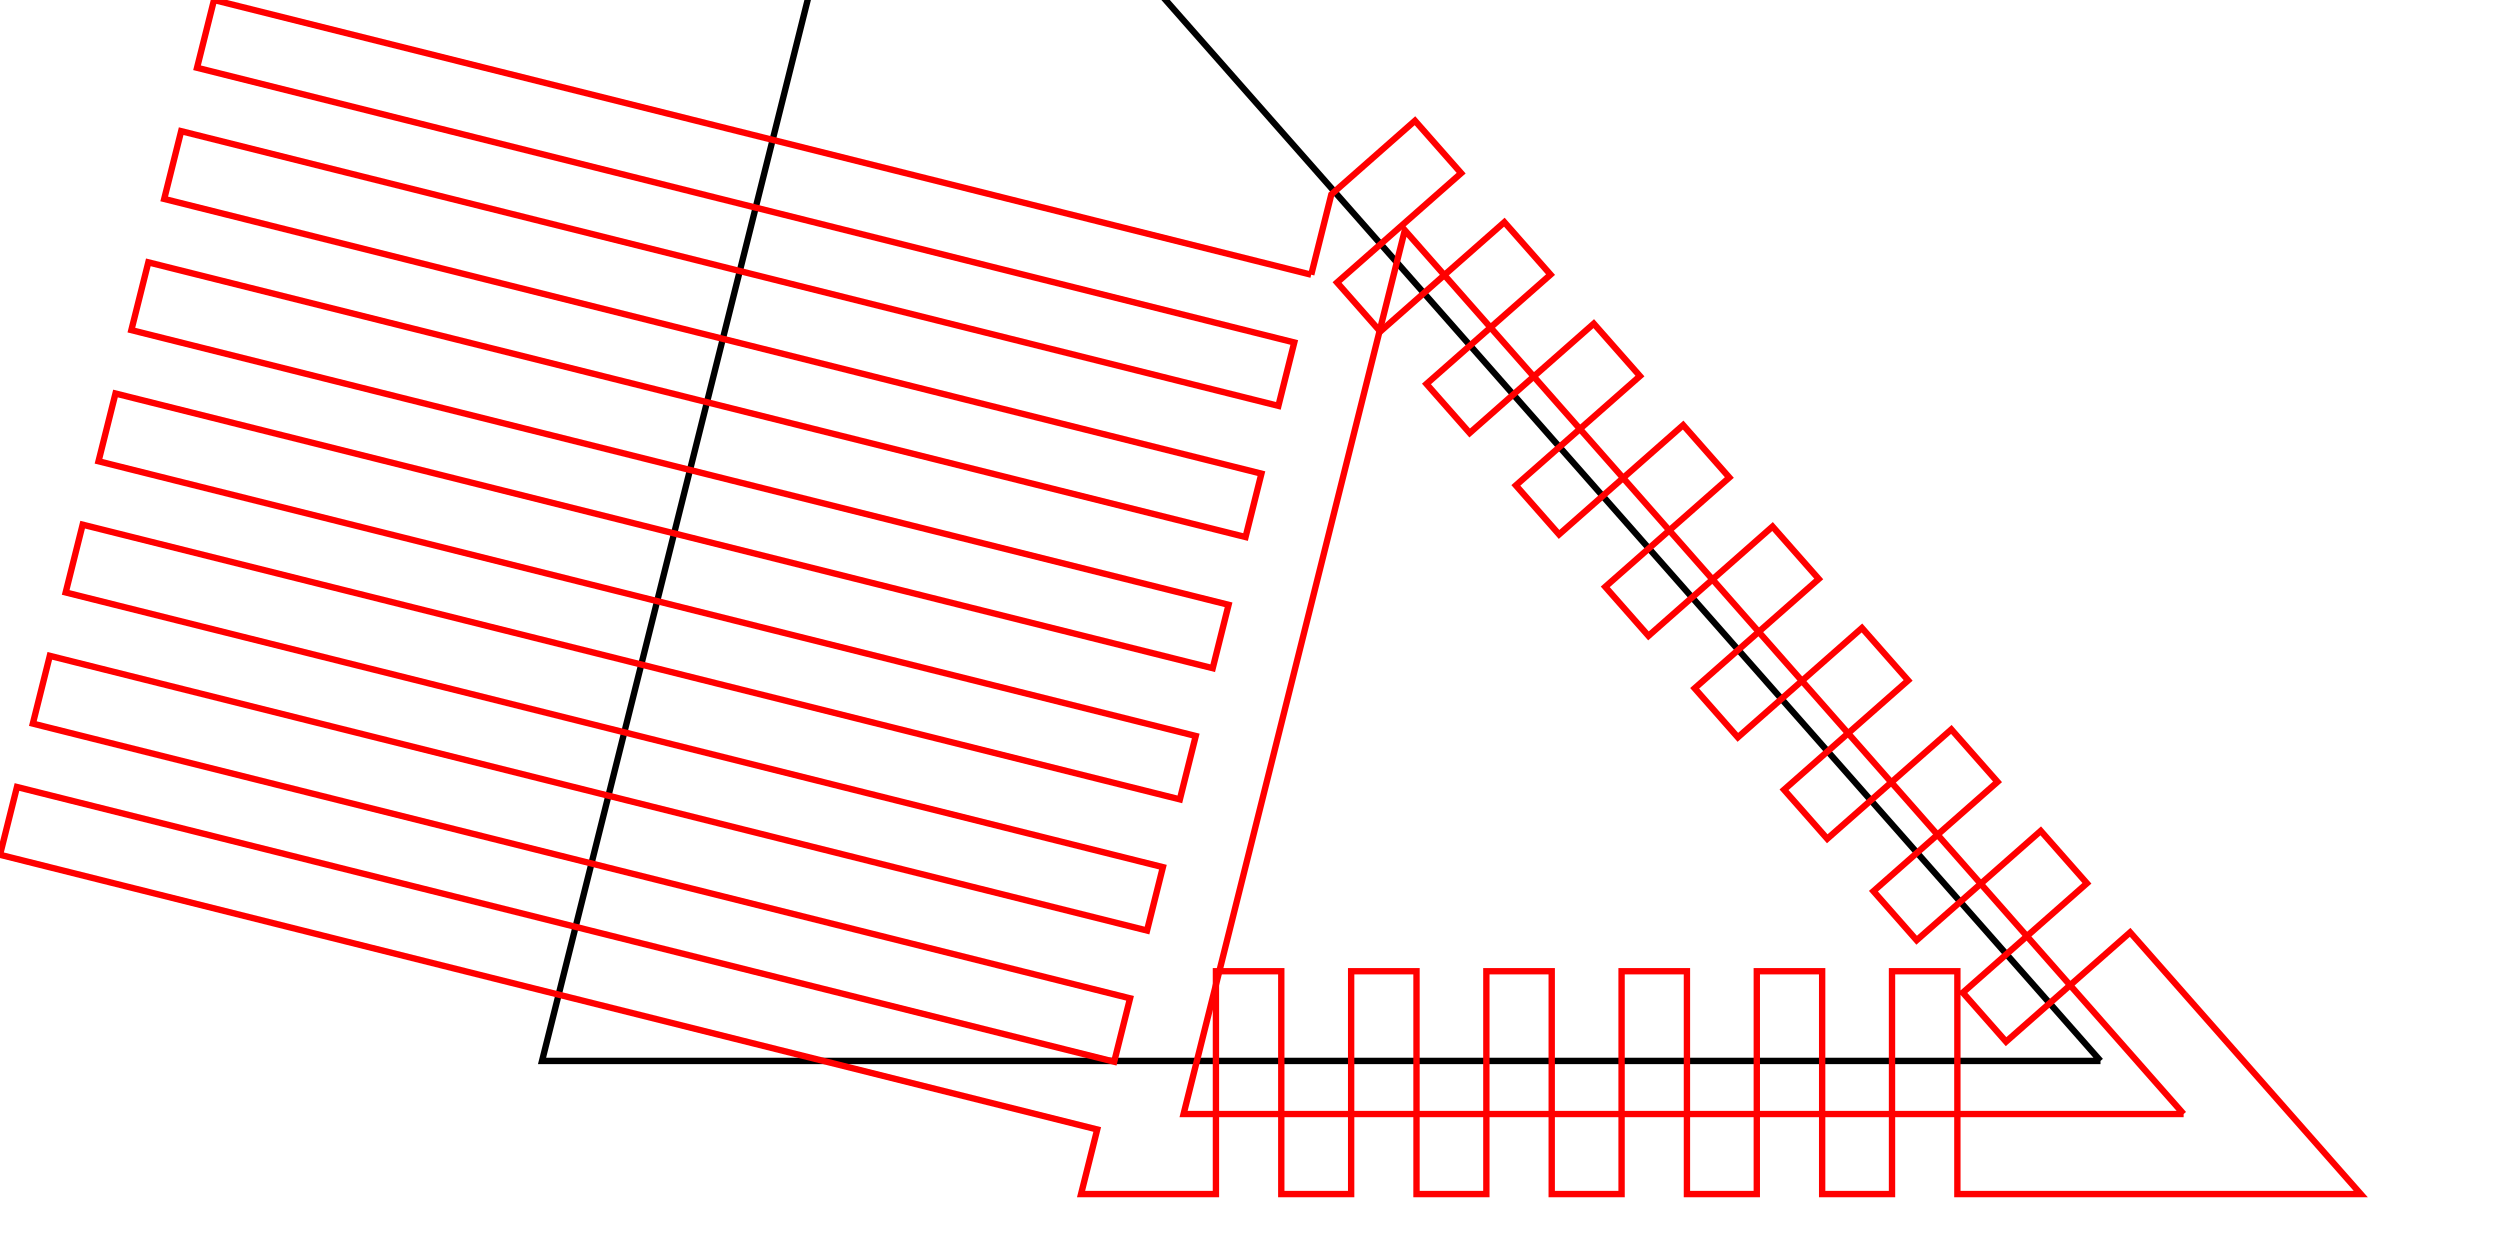 <?xml version="1.0" encoding="utf-8" ?>
<svg baseProfile="full" height="52mm" version="1.1" width="104mm" xmlns="http://www.w3.org/2000/svg" xmlns:ev="http://www.w3.org/2001/xml-events" xmlns:xlink="http://www.w3.org/1999/xlink"><defs /><polyline points="330.259,166.808 85.224,166.808 139.438,-49.738 330.259,166.808" style="fill:none;stroke:#000000" /><polyline points="206.162,43.191 208.701,33.051 209.321,30.573 222.472,18.984 229.734,27.226 210.225,44.417 217.018,52.126 236.527,34.935 243.79,43.176 224.281,60.368 231.074,68.077 250.583,50.885 257.845,59.127 238.336,76.318 245.13,84.027 264.639,66.836 271.901,75.077 252.392,92.269 259.186,99.978 278.695,82.787 285.957,91.028 266.448,108.219 273.241,115.928 292.75,98.737 300.012,106.978 280.503,124.17 287.297,131.879 306.806,114.688 314.068,122.929 294.559,140.12 301.353,147.83 320.862,130.638 328.124,138.879 308.615,156.071 315.408,163.78 334.917,146.589 342.062,154.697 371.179,187.739 307.754,187.739 307.754,152.703 297.478,152.703 297.478,187.739 286.494,187.739 286.494,152.703 276.218,152.703 276.218,187.739 265.234,187.739 265.234,152.703 254.958,152.703 254.958,187.739 243.974,187.739 243.974,152.703 233.698,152.703 233.698,187.739 222.714,187.739 222.714,152.703 212.439,152.703 212.439,187.739 201.454,187.739 201.454,152.703 191.179,152.703 191.179,187.739 169.973,187.739 172.515,177.586 0.0,134.395 2.668,123.74 175.183,166.931 177.678,156.963 5.163,113.772 7.831,103.117 180.346,146.307 182.842,136.339 10.326,93.149 12.994,82.493 185.509,125.684 188.005,115.716 15.49,72.525 18.157,61.87 190.673,105.061 193.168,95.093 20.653,51.902 23.321,41.247 195.836,84.437 198.331,74.469 25.816,31.279 28.484,20.623 200.999,63.814 203.495,53.846 30.979,10.655 33.647,0.0 206.162,43.191" style="fill:none;stroke:#ff0000" /><polyline points="343.329,175.16 186.09,175.16 220.879,36.203 343.329,175.16" style="fill:none;stroke:#ff0000" /></svg>